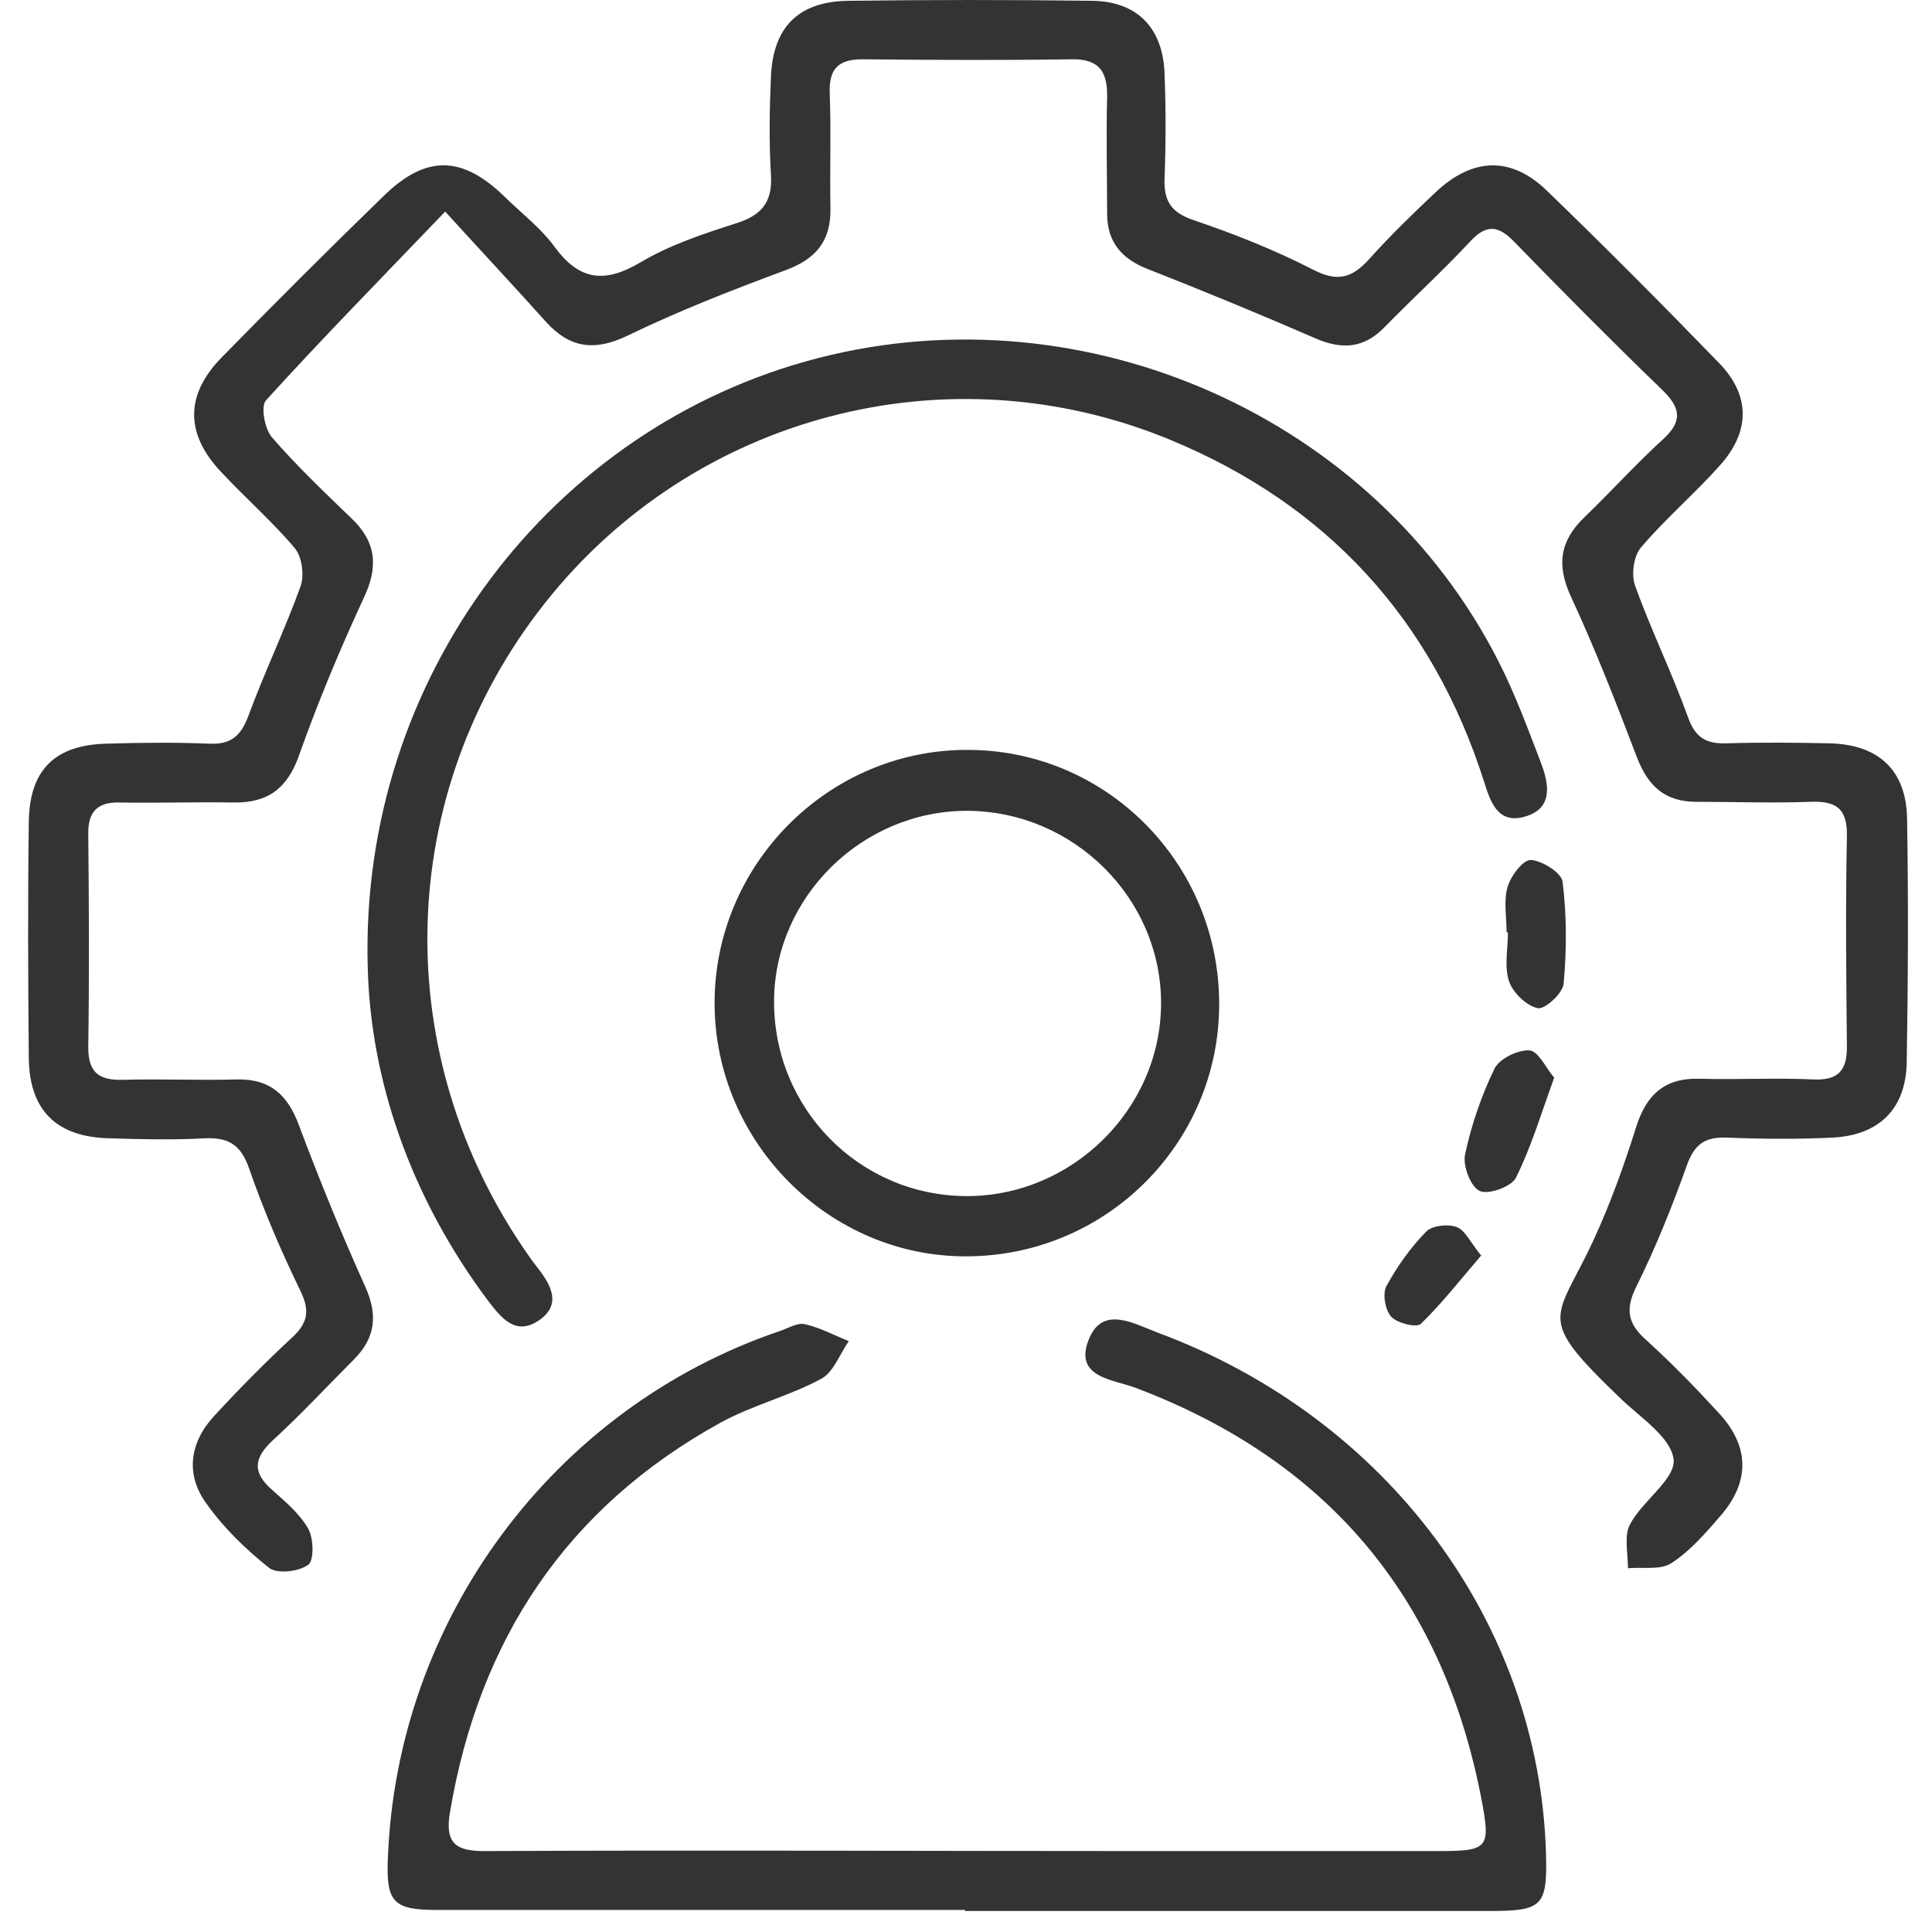 <svg width="61" height="61" viewBox="0 0 61 61" fill="none" xmlns="http://www.w3.org/2000/svg">
<path d="M14.045 6.692C11.97 8.856 10.147 10.714 8.4 12.638C8.225 12.823 8.356 13.545 8.585 13.807C9.371 14.714 10.245 15.545 11.108 16.376C11.883 17.119 11.948 17.895 11.49 18.868C10.736 20.496 10.037 22.169 9.437 23.863C9.066 24.901 8.454 25.349 7.395 25.338C6.194 25.316 4.993 25.36 3.792 25.338C3.071 25.316 2.776 25.633 2.787 26.333C2.809 28.584 2.82 30.825 2.787 33.077C2.787 33.885 3.147 34.115 3.89 34.093C5.091 34.06 6.292 34.115 7.493 34.082C8.542 34.06 9.088 34.585 9.437 35.525C10.081 37.241 10.78 38.957 11.534 40.629C11.938 41.525 11.85 42.247 11.173 42.924C10.322 43.777 9.502 44.662 8.618 45.471C8.017 46.028 7.952 46.487 8.596 47.045C9.011 47.416 9.47 47.799 9.732 48.269C9.907 48.575 9.917 49.275 9.732 49.406C9.437 49.624 8.749 49.701 8.498 49.504C7.755 48.914 7.046 48.225 6.5 47.449C5.844 46.531 5.997 45.526 6.773 44.695C7.559 43.842 8.378 43.012 9.229 42.225C9.721 41.766 9.786 41.383 9.492 40.771C8.88 39.514 8.323 38.214 7.865 36.891C7.602 36.137 7.209 35.907 6.467 35.94C5.462 35.995 4.469 35.973 3.464 35.94C1.793 35.907 0.931 35.066 0.909 33.415C0.887 30.923 0.876 28.442 0.909 25.95C0.931 24.311 1.728 23.524 3.355 23.48C4.436 23.447 5.517 23.436 6.598 23.48C7.264 23.513 7.592 23.262 7.832 22.628C8.345 21.239 8.989 19.895 9.492 18.507C9.612 18.157 9.535 17.578 9.306 17.305C8.585 16.452 7.734 15.709 6.969 14.889C5.844 13.687 5.844 12.463 7.002 11.282C8.684 9.566 10.387 7.861 12.112 6.189C13.455 4.877 14.602 4.899 15.967 6.244C16.48 6.746 17.07 7.195 17.496 7.774C18.271 8.845 19.068 8.965 20.215 8.288C21.132 7.741 22.18 7.391 23.206 7.063C24.025 6.812 24.397 6.408 24.342 5.522C24.277 4.484 24.298 3.435 24.342 2.396C24.419 0.844 25.216 0.046 26.788 0.025C29.354 -0.008 31.92 -0.008 34.486 0.025C35.906 0.046 36.703 0.877 36.768 2.287C36.812 3.413 36.812 4.539 36.768 5.653C36.747 6.364 36.987 6.714 37.697 6.954C38.985 7.391 40.252 7.894 41.464 8.517C42.228 8.911 42.687 8.779 43.222 8.189C43.888 7.446 44.609 6.746 45.34 6.058C46.509 4.965 47.721 4.932 48.845 6.025C50.691 7.807 52.503 9.632 54.283 11.468C55.266 12.485 55.266 13.621 54.305 14.693C53.508 15.589 52.58 16.376 51.805 17.294C51.575 17.567 51.499 18.157 51.63 18.507C52.132 19.895 52.787 21.239 53.29 22.628C53.519 23.283 53.857 23.491 54.513 23.469C55.594 23.436 56.675 23.447 57.756 23.469C59.295 23.502 60.18 24.3 60.213 25.83C60.256 28.398 60.245 30.967 60.202 33.535C60.18 35 59.339 35.842 57.865 35.918C56.751 35.973 55.615 35.962 54.502 35.918C53.846 35.896 53.508 36.115 53.268 36.771C52.798 38.093 52.274 39.394 51.652 40.651C51.302 41.361 51.411 41.809 51.979 42.312C52.776 43.034 53.541 43.821 54.272 44.618C55.244 45.668 55.255 46.782 54.327 47.854C53.857 48.4 53.366 48.968 52.776 49.351C52.438 49.581 51.87 49.471 51.401 49.515C51.401 49.045 51.27 48.488 51.466 48.127C51.859 47.384 52.907 46.695 52.842 46.083C52.766 45.383 51.794 44.761 51.16 44.148C48.441 41.536 49.118 41.733 50.309 39.164C50.844 38.006 51.28 36.793 51.663 35.569C51.99 34.552 52.569 34.027 53.661 34.06C54.862 34.093 56.063 34.027 57.264 34.082C58.061 34.115 58.324 33.776 58.313 33.022C58.291 30.814 58.269 28.606 58.313 26.398C58.334 25.524 57.963 25.284 57.166 25.316C55.965 25.36 54.764 25.316 53.563 25.316C52.58 25.316 52.045 24.835 51.695 23.939C51.04 22.223 50.374 20.507 49.599 18.835C49.14 17.84 49.249 17.086 50.014 16.343C50.855 15.534 51.63 14.671 52.492 13.884C53.137 13.304 53.071 12.878 52.482 12.31C50.898 10.78 49.348 9.217 47.808 7.632C47.317 7.129 46.945 7.063 46.432 7.61C45.559 8.55 44.609 9.413 43.713 10.331C43.058 11.009 42.359 11.042 41.529 10.681C39.771 9.916 37.991 9.184 36.212 8.484C35.414 8.167 34.967 7.643 34.956 6.779C34.956 5.533 34.923 4.287 34.956 3.052C34.967 2.265 34.705 1.861 33.853 1.872C31.647 1.905 29.442 1.894 27.236 1.872C26.46 1.872 26.166 2.178 26.198 2.954C26.242 4.156 26.198 5.358 26.22 6.561C26.242 7.588 25.784 8.167 24.812 8.528C23.13 9.151 21.448 9.807 19.821 10.594C18.784 11.097 17.998 10.998 17.244 10.168C16.284 9.096 15.301 8.047 14.067 6.692L14.045 6.67V6.692Z" fill="#333333"/>
<path d="M30.479 60.303H13.761C12.429 60.303 12.2 60.041 12.243 58.762C12.494 51.166 17.463 44.455 24.615 42.028C24.877 41.941 25.172 41.755 25.412 41.809C25.893 41.919 26.34 42.159 26.799 42.345C26.515 42.749 26.319 43.329 25.925 43.536C24.91 44.083 23.752 44.367 22.737 44.925C17.889 47.602 15.126 51.767 14.209 57.21C14.034 58.215 14.405 58.456 15.344 58.445C22.278 58.412 29.212 58.445 36.146 58.445H45.286C47.022 58.445 47.087 58.412 46.749 56.674C45.504 50.379 41.868 46.094 35.862 43.821C35.13 43.547 33.897 43.493 34.377 42.29C34.814 41.187 35.829 41.809 36.572 42.083C43.812 44.782 48.605 51.253 48.813 58.532C48.856 60.172 48.703 60.336 47.066 60.336H30.468V60.314L30.479 60.303Z" fill="#333333"/>
<path d="M11.61 30.519C11.359 21.392 17.408 13.468 25.838 11.304C34.301 9.129 43.407 13.184 47.317 20.89C47.841 21.917 48.245 23.021 48.66 24.103C48.911 24.77 49.042 25.535 48.136 25.786C47.284 26.027 47.055 25.305 46.858 24.682C45.22 19.545 41.89 15.928 36.943 13.884C29.9 10.976 21.885 13.13 17.212 19.032C12.451 25.043 12.243 33.317 16.698 39.656C16.786 39.787 16.884 39.919 16.982 40.039C17.408 40.585 17.736 41.197 17.015 41.689C16.294 42.181 15.847 41.635 15.432 41.099C12.942 37.787 11.686 34.049 11.61 30.497V30.519Z" fill="#333333"/>
<path d="M38.494 31.721C38.483 36.104 34.923 39.656 30.522 39.667C26.187 39.689 22.573 36.071 22.562 31.688C22.551 27.316 26.122 23.699 30.49 23.677C34.912 23.644 38.505 27.251 38.494 31.721ZM30.49 37.765C33.831 37.787 36.637 35.033 36.659 31.71C36.681 28.377 33.907 25.611 30.533 25.6C27.225 25.6 24.462 28.311 24.44 31.59C24.419 34.978 27.105 37.733 30.479 37.765H30.49Z" fill="#333333"/>
<path d="M47.568 29.426C47.568 28.945 47.469 28.442 47.6 28.005C47.699 27.655 48.092 27.142 48.332 27.152C48.693 27.174 49.304 27.557 49.337 27.841C49.468 28.901 49.468 29.983 49.37 31.055C49.348 31.36 48.769 31.885 48.55 31.831C48.19 31.754 47.764 31.339 47.644 30.978C47.491 30.508 47.611 29.951 47.611 29.437H47.568V29.426Z" fill="#333333"/>
<path d="M49.075 34.017C48.649 35.186 48.343 36.224 47.863 37.186C47.721 37.47 46.989 37.733 46.716 37.602C46.432 37.47 46.181 36.804 46.257 36.454C46.454 35.525 46.771 34.596 47.186 33.743C47.339 33.426 47.928 33.142 48.288 33.164C48.572 33.186 48.813 33.721 49.064 34.017H49.075Z" fill="#333333"/>
<path d="M46.771 39.635C46.105 40.41 45.526 41.154 44.86 41.799C44.729 41.93 44.117 41.777 43.932 41.58C43.735 41.372 43.648 40.859 43.768 40.618C44.106 39.995 44.532 39.394 45.024 38.891C45.209 38.694 45.712 38.64 45.984 38.738C46.257 38.837 46.421 39.219 46.76 39.635H46.771Z" fill="#333333"/>
</svg>

